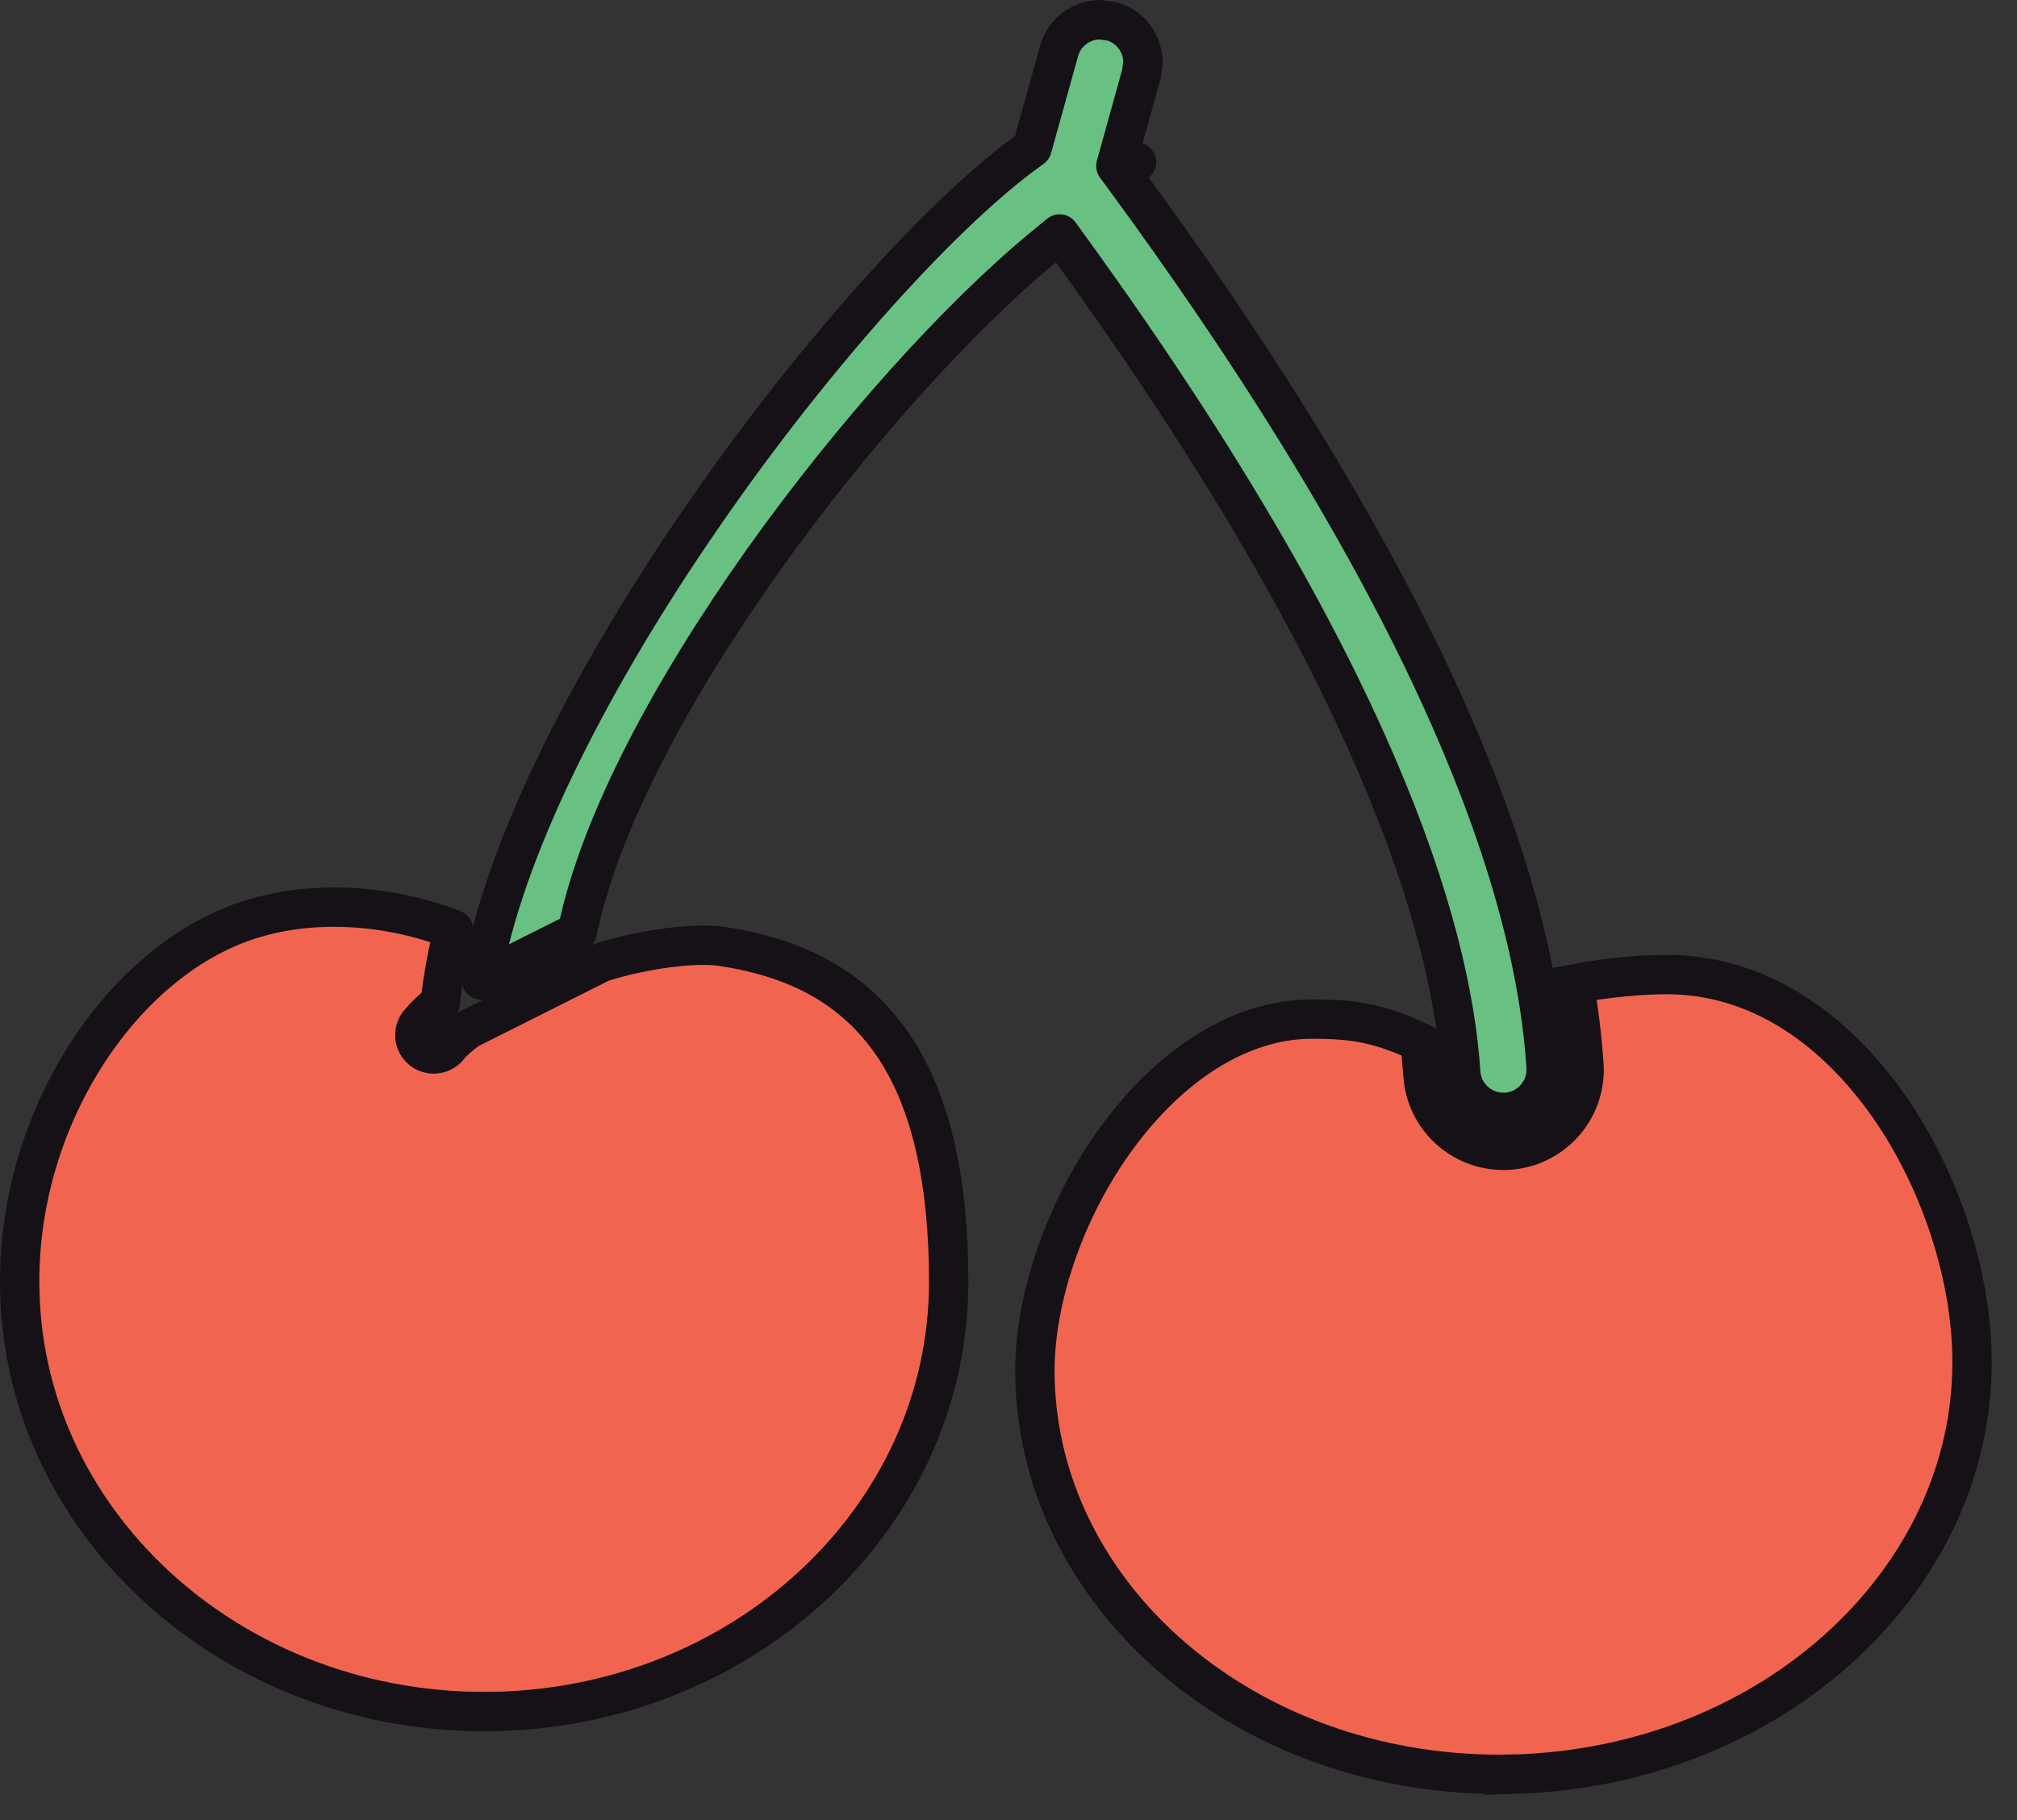 <svg width="41" height="37" xmlns="http://www.w3.org/2000/svg">
  <rect width="100%" height="100%" fill="#333333" stroke="none"/>
  <g fill="none" fill-rule="evenodd">
    <path d="M6.804,0.971 L6.783,0.971 C6.213,0.971 5.647,1.047 5.123,1.212 C2.559,1.996 0.39,5.148 0.4,8.591 C0.4,10.995 1.448,13.171 3.155,14.756 C4.862,16.339 7.224,17.324 9.841,17.324 L9.842,17.324 C12.458,17.324 14.822,16.339 16.529,14.756 C18.236,13.171 19.283,10.995 19.284,8.591 C19.285,6.585 18.942,4.986 18.209,3.857 C17.473,2.73 16.367,2.022 14.666,1.769 L14.664,1.769 C14.571,1.754 14.447,1.746 14.305,1.746 L14.302,1.746 L14.273,1.746 C13.716,1.746 12.912,1.876 12.224,2.094 L9.517,3.454 C9.345,3.579 9.202,3.704 9.117,3.813 C9.041,3.907 8.93,3.956 8.817,3.956 C8.733,3.956 8.647,3.929 8.575,3.871 C8.41,3.737 8.384,3.495 8.518,3.329 C8.64,3.181 8.788,3.042 8.951,2.913 C8.999,2.438 9.089,1.94 9.218,1.427 C8.483,1.142 7.638,0.971 6.804,0.971" fill="#F16550" transform="translate(0 17.47)"/>
    <path d="M6.804,0.971 L6.783,0.971 C6.213,0.971 5.647,1.047 5.123,1.212 C2.559,1.996 0.39,5.148 0.4,8.591 C0.4,10.995 1.448,13.171 3.155,14.756 C4.862,16.339 7.224,17.324 9.841,17.324 L9.842,17.324 C12.458,17.324 14.822,16.339 16.529,14.756 C18.236,13.171 19.283,10.995 19.284,8.591 C19.285,6.585 18.942,4.986 18.209,3.857 C17.473,2.73 16.367,2.022 14.666,1.769 L14.664,1.769 C14.571,1.754 14.447,1.746 14.305,1.746 L14.302,1.746 L14.273,1.746 C13.716,1.746 12.912,1.876 12.224,2.094 L9.517,3.454 C9.345,3.579 9.202,3.704 9.117,3.813 C9.041,3.907 8.93,3.956 8.817,3.956 C8.733,3.956 8.647,3.929 8.575,3.871 C8.41,3.737 8.384,3.495 8.518,3.329 C8.64,3.181 8.788,3.042 8.951,2.913 C8.999,2.438 9.089,1.94 9.218,1.427 C8.483,1.142 7.638,0.971 6.804,0.971" stroke="#151117" stroke-width=".8" stroke-linecap="round" stroke-linejoin="round" transform="translate(0 17.47)"/>
    <path d="M12.871,0.342 C12.496,0.342 11.77,0.381 10.998,0.531 C11.095,1.092 11.161,1.638 11.196,2.169 L11.201,2.278 C11.201,3.135 10.535,3.854 9.667,3.912 L9.655,3.912 L9.564,3.915 L9.56,3.915 C8.701,3.915 7.982,3.251 7.925,2.384 C7.911,2.175 7.89,1.952 7.861,1.717 C7.698,1.64 7.547,1.574 7.404,1.522 C6.792,1.292 6.322,1.248 5.681,1.247 L5.67,1.247 C4.169,1.247 2.759,2.224 1.717,3.642 C0.675,5.055 0.032,6.888 0.036,8.422 L0.039,8.6 C0.175,13.042 4.336,16.597 9.47,16.6 L9.83,16.593 L9.829,16.595 C15.032,16.424 19.093,12.661 19.086,8.222 L19.082,7.983 C19.031,6.32 18.388,4.373 17.295,2.878 C16.198,1.378 14.691,0.342 12.88,0.342 L12.879,0.342 L12.871,0.342" fill="#F16550" transform="translate(21 19.47)"/>
    <path d="M12.871,0.342 C12.496,0.342 11.77,0.381 10.998,0.531 C11.095,1.092 11.161,1.638 11.196,2.169 L11.201,2.278 C11.201,3.135 10.535,3.854 9.667,3.912 L9.655,3.912 L9.564,3.915 L9.56,3.915 C8.701,3.915 7.982,3.251 7.925,2.384 C7.911,2.175 7.89,1.952 7.861,1.717 C7.698,1.64 7.547,1.574 7.404,1.522 C6.792,1.292 6.322,1.248 5.681,1.247 L5.67,1.247 C4.169,1.247 2.759,2.224 1.717,3.642 C0.675,5.055 0.032,6.888 0.036,8.422 L0.039,8.6 C0.175,13.042 4.336,16.597 9.47,16.6 L9.83,16.593 L9.829,16.595 C15.032,16.424 19.093,12.661 19.086,8.222 L19.082,7.983 C19.031,6.32 18.388,4.373 17.295,2.878 C16.198,1.378 14.691,0.342 12.88,0.342 L12.879,0.342 L12.871,0.342" stroke="#151117" stroke-width=".8" transform="translate(21 19.47)"/>
    <path d="M22.363,1.4 C21.983,1.4 21.633,1.653 21.529,2.036 L20.98,4.005 L20.872,4.085 C19.07,5.396 16.343,8.446 14.053,11.833 C11.95,14.931 10.209,18.341 9.787,20.925 L11.732,19.947 C12.204,17.668 13.701,14.948 15.495,12.415 C17.343,9.815 19.502,7.431 21.224,6.014 L21.541,5.755 L21.779,6.087 C27.91,14.557 29.495,19.803 29.694,22.802 C29.723,23.26 30.105,23.613 30.556,23.613 L30.617,23.612 C31.078,23.582 31.43,23.199 31.43,22.746 L31.427,22.688 C31.131,18.067 28.238,11.924 22.794,4.524 L23.104,4.295 L22.794,4.524 L22.681,4.373 L23.203,2.503 L23.233,2.269 C23.233,1.889 22.983,1.539 22.598,1.433 L22.363,1.4" fill="#FEFEFE" transform="translate(0 -1)"/>
    <g>
      <path d="M0.787,20.455 C1.208,17.872 2.951,14.461 5.052,11.364 C7.342,7.976 10.069,4.927 11.872,3.615 L11.98,3.536 L12.528,1.568 C12.632,1.184 12.983,0.931 13.362,0.931 L13.597,0.963 C13.982,1.069 14.233,1.42 14.233,1.799 L14.202,2.033 L13.682,3.903 L13.793,4.054 L14.103,3.826 L13.793,4.054 C19.238,11.455 22.131,17.597 22.428,22.218 L22.429,22.276 C22.429,22.729 22.077,23.112 21.618,23.142 L21.557,23.143 C21.104,23.143 20.722,22.79 20.693,22.332 C20.495,19.334 18.91,14.087 12.779,5.617 L12.54,5.286 L12.223,5.545 C10.501,6.962 8.343,9.345 6.495,11.945 C4.702,14.479 3.204,17.199 2.732,19.478 L0.787,20.455" fill="#68C083" transform="translate(9 -.53)"/>
      <path d="M0.787,20.455 C1.208,17.872 2.951,14.461 5.052,11.364 C7.342,7.976 10.069,4.927 11.872,3.615 L11.98,3.536 L12.528,1.568 C12.632,1.184 12.983,0.931 13.362,0.931 L13.597,0.963 C13.982,1.069 14.233,1.42 14.233,1.799 L14.202,2.033 L13.682,3.903 L13.793,4.054 L14.103,3.826 L13.793,4.054 C19.238,11.455 22.131,17.597 22.428,22.218 L22.429,22.276 C22.429,22.729 22.077,23.112 21.618,23.142 L21.557,23.143 C21.104,23.143 20.722,22.79 20.693,22.332 C20.495,19.334 18.91,14.087 12.779,5.617 L12.54,5.286 L12.223,5.545 C10.501,6.962 8.343,9.345 6.495,11.945 C4.702,14.479 3.204,17.199 2.732,19.478 L0.787,20.455" stroke="#151117" stroke-width=".8" stroke-linecap="round" stroke-linejoin="round" transform="translate(9 -.53)"/>
    </g>
  </g>
</svg>